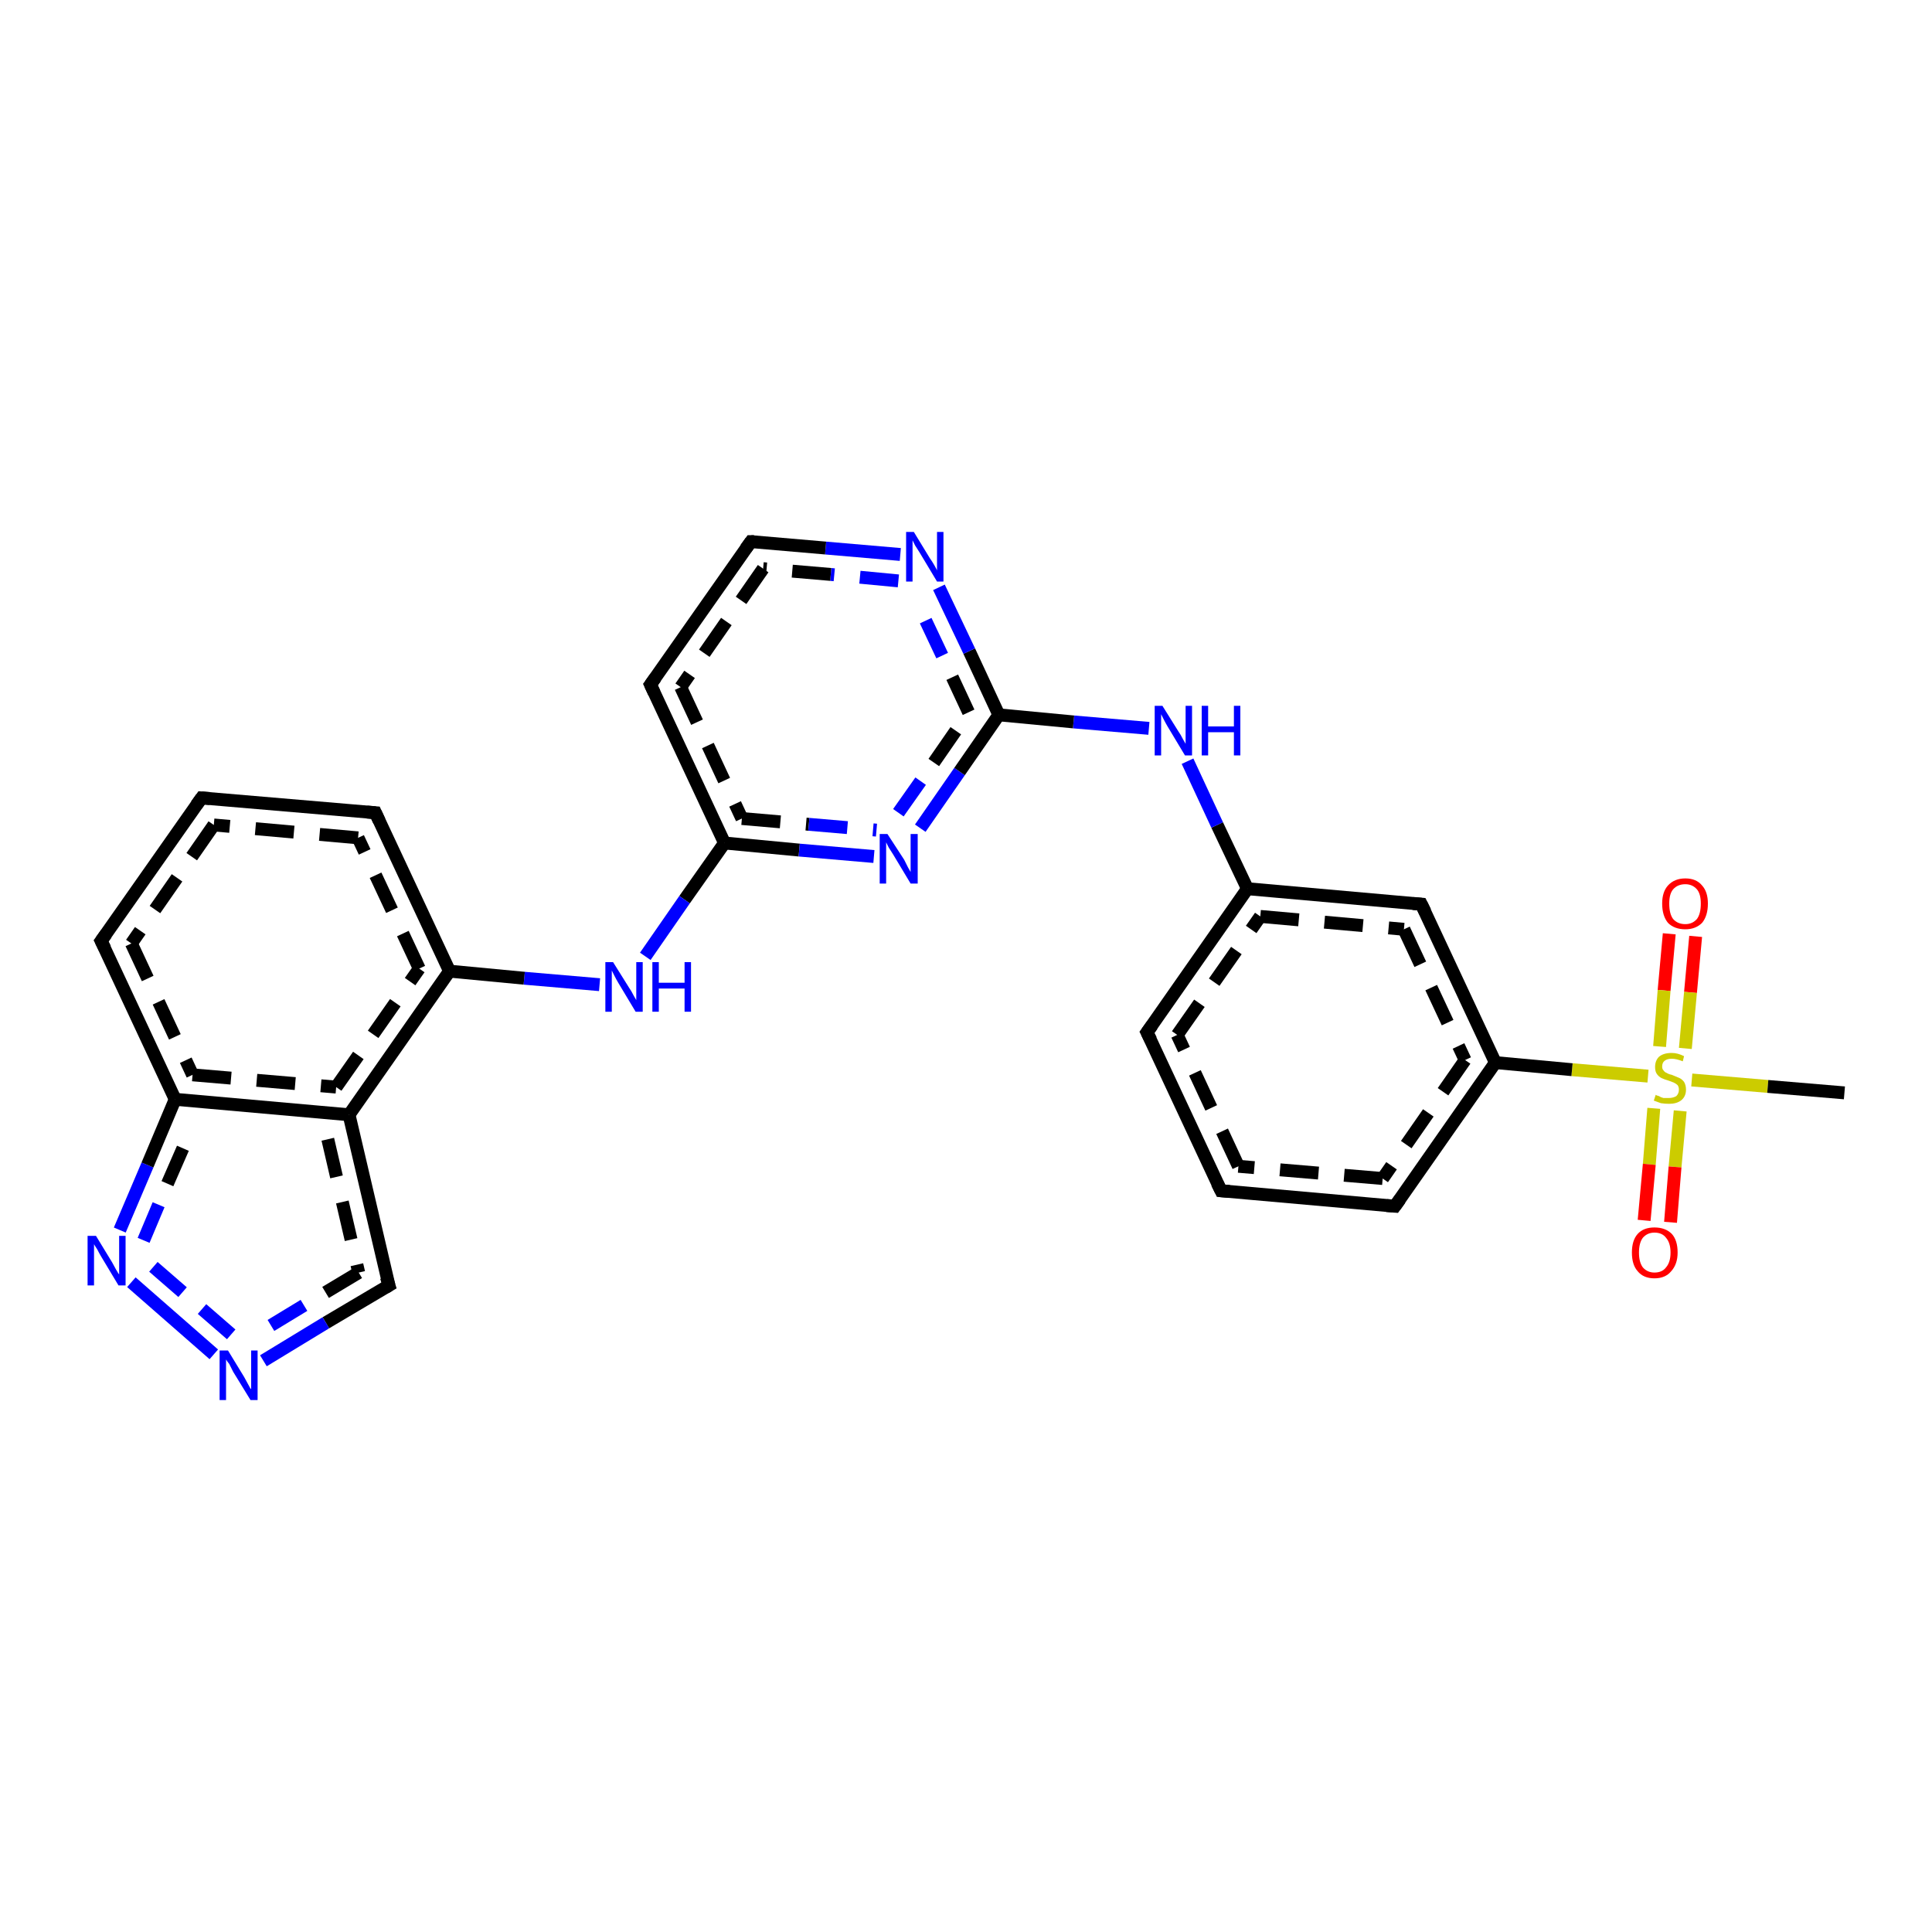<?xml version='1.0' encoding='iso-8859-1'?>
<svg version='1.1' baseProfile='full'
              xmlns='http://www.w3.org/2000/svg'
                      xmlns:rdkit='http://www.rdkit.org/xml'
                      xmlns:xlink='http://www.w3.org/1999/xlink'
                  xml:space='preserve'
width='300px' height='300px' viewBox='0 0 300 300'>
<!-- END OF HEADER -->
<rect style='opacity:1.0;fill:#FFFFFF;stroke:none' width='300.0' height='300.0' x='0.0' y='0.0'> </rect>
<path class='bond-0 atom-0 atom-1' d='M 263.3,145.4 L 262.5,154.1' style='fill:none;fill-rule:evenodd;stroke:#FF0000;stroke-width:2.0px;stroke-linecap:butt;stroke-linejoin:miter;stroke-opacity:1' />
<path class='bond-0 atom-0 atom-1' d='M 262.5,154.1 L 261.7,162.8' style='fill:none;fill-rule:evenodd;stroke:#CCCC00;stroke-width:2.0px;stroke-linecap:butt;stroke-linejoin:miter;stroke-opacity:1' />
<path class='bond-0 atom-0 atom-1' d='M 259.2,145.0 L 258.4,153.8' style='fill:none;fill-rule:evenodd;stroke:#FF0000;stroke-width:2.0px;stroke-linecap:butt;stroke-linejoin:miter;stroke-opacity:1' />
<path class='bond-0 atom-0 atom-1' d='M 258.4,153.8 L 257.7,162.5' style='fill:none;fill-rule:evenodd;stroke:#CCCC00;stroke-width:2.0px;stroke-linecap:butt;stroke-linejoin:miter;stroke-opacity:1' />
<path class='bond-1 atom-1 atom-2' d='M 256.8,172.1 L 256.1,180.8' style='fill:none;fill-rule:evenodd;stroke:#CCCC00;stroke-width:2.0px;stroke-linecap:butt;stroke-linejoin:miter;stroke-opacity:1' />
<path class='bond-1 atom-1 atom-2' d='M 256.1,180.8 L 255.3,189.5' style='fill:none;fill-rule:evenodd;stroke:#FF0000;stroke-width:2.0px;stroke-linecap:butt;stroke-linejoin:miter;stroke-opacity:1' />
<path class='bond-1 atom-1 atom-2' d='M 260.9,172.5 L 260.1,181.2' style='fill:none;fill-rule:evenodd;stroke:#CCCC00;stroke-width:2.0px;stroke-linecap:butt;stroke-linejoin:miter;stroke-opacity:1' />
<path class='bond-1 atom-1 atom-2' d='M 260.1,181.2 L 259.4,189.8' style='fill:none;fill-rule:evenodd;stroke:#FF0000;stroke-width:2.0px;stroke-linecap:butt;stroke-linejoin:miter;stroke-opacity:1' />
<path class='bond-2 atom-1 atom-3' d='M 255.9,167.1 L 244.1,166.1' style='fill:none;fill-rule:evenodd;stroke:#CCCC00;stroke-width:2.0px;stroke-linecap:butt;stroke-linejoin:miter;stroke-opacity:1' />
<path class='bond-2 atom-1 atom-3' d='M 244.1,166.1 L 232.2,165.0' style='fill:none;fill-rule:evenodd;stroke:#000000;stroke-width:2.0px;stroke-linecap:butt;stroke-linejoin:miter;stroke-opacity:1' />
<path class='bond-3 atom-3 atom-4' d='M 232.2,165.0 L 216.6,187.3' style='fill:none;fill-rule:evenodd;stroke:#000000;stroke-width:2.0px;stroke-linecap:butt;stroke-linejoin:miter;stroke-opacity:1' />
<path class='bond-3 atom-3 atom-4' d='M 227.5,164.6 L 214.7,183.0' style='fill:none;fill-rule:evenodd;stroke:#000000;stroke-width:2.0px;stroke-linecap:butt;stroke-linejoin:miter;stroke-opacity:1;stroke-dasharray:6,4' />
<path class='bond-4 atom-4 atom-5' d='M 216.6,187.3 L 189.6,184.9' style='fill:none;fill-rule:evenodd;stroke:#000000;stroke-width:2.0px;stroke-linecap:butt;stroke-linejoin:miter;stroke-opacity:1' />
<path class='bond-4 atom-4 atom-5' d='M 214.7,183.0 L 192.3,181.1' style='fill:none;fill-rule:evenodd;stroke:#000000;stroke-width:2.0px;stroke-linecap:butt;stroke-linejoin:miter;stroke-opacity:1;stroke-dasharray:6,4' />
<path class='bond-5 atom-5 atom-6' d='M 189.6,184.9 L 178.1,160.3' style='fill:none;fill-rule:evenodd;stroke:#000000;stroke-width:2.0px;stroke-linecap:butt;stroke-linejoin:miter;stroke-opacity:1' />
<path class='bond-5 atom-5 atom-6' d='M 192.3,181.1 L 182.8,160.7' style='fill:none;fill-rule:evenodd;stroke:#000000;stroke-width:2.0px;stroke-linecap:butt;stroke-linejoin:miter;stroke-opacity:1;stroke-dasharray:6,4' />
<path class='bond-6 atom-6 atom-7' d='M 178.1,160.3 L 193.7,138.0' style='fill:none;fill-rule:evenodd;stroke:#000000;stroke-width:2.0px;stroke-linecap:butt;stroke-linejoin:miter;stroke-opacity:1' />
<path class='bond-6 atom-6 atom-7' d='M 182.8,160.7 L 195.7,142.3' style='fill:none;fill-rule:evenodd;stroke:#000000;stroke-width:2.0px;stroke-linecap:butt;stroke-linejoin:miter;stroke-opacity:1;stroke-dasharray:6,4' />
<path class='bond-7 atom-7 atom-8' d='M 193.7,138.0 L 220.7,140.4' style='fill:none;fill-rule:evenodd;stroke:#000000;stroke-width:2.0px;stroke-linecap:butt;stroke-linejoin:miter;stroke-opacity:1' />
<path class='bond-7 atom-7 atom-8' d='M 195.7,142.3 L 218.0,144.3' style='fill:none;fill-rule:evenodd;stroke:#000000;stroke-width:2.0px;stroke-linecap:butt;stroke-linejoin:miter;stroke-opacity:1;stroke-dasharray:6,4' />
<path class='bond-8 atom-7 atom-9' d='M 193.7,138.0 L 189.0,128.1' style='fill:none;fill-rule:evenodd;stroke:#000000;stroke-width:2.0px;stroke-linecap:butt;stroke-linejoin:miter;stroke-opacity:1' />
<path class='bond-8 atom-7 atom-9' d='M 189.0,128.1 L 184.4,118.2' style='fill:none;fill-rule:evenodd;stroke:#0000FF;stroke-width:2.0px;stroke-linecap:butt;stroke-linejoin:miter;stroke-opacity:1' />
<path class='bond-9 atom-9 atom-10' d='M 178.4,113.1 L 166.7,112.1' style='fill:none;fill-rule:evenodd;stroke:#0000FF;stroke-width:2.0px;stroke-linecap:butt;stroke-linejoin:miter;stroke-opacity:1' />
<path class='bond-9 atom-9 atom-10' d='M 166.7,112.1 L 155.1,111.0' style='fill:none;fill-rule:evenodd;stroke:#000000;stroke-width:2.0px;stroke-linecap:butt;stroke-linejoin:miter;stroke-opacity:1' />
<path class='bond-10 atom-10 atom-11' d='M 155.1,111.0 L 150.5,101.1' style='fill:none;fill-rule:evenodd;stroke:#000000;stroke-width:2.0px;stroke-linecap:butt;stroke-linejoin:miter;stroke-opacity:1' />
<path class='bond-10 atom-10 atom-11' d='M 150.5,101.1 L 145.8,91.2' style='fill:none;fill-rule:evenodd;stroke:#0000FF;stroke-width:2.0px;stroke-linecap:butt;stroke-linejoin:miter;stroke-opacity:1' />
<path class='bond-10 atom-10 atom-11' d='M 150.4,110.6 L 146.3,101.8' style='fill:none;fill-rule:evenodd;stroke:#000000;stroke-width:2.0px;stroke-linecap:butt;stroke-linejoin:miter;stroke-opacity:1;stroke-dasharray:6,4' />
<path class='bond-10 atom-10 atom-11' d='M 146.3,101.8 L 142.1,92.9' style='fill:none;fill-rule:evenodd;stroke:#0000FF;stroke-width:2.0px;stroke-linecap:butt;stroke-linejoin:miter;stroke-opacity:1;stroke-dasharray:6,4' />
<path class='bond-11 atom-11 atom-12' d='M 139.8,86.1 L 128.2,85.1' style='fill:none;fill-rule:evenodd;stroke:#0000FF;stroke-width:2.0px;stroke-linecap:butt;stroke-linejoin:miter;stroke-opacity:1' />
<path class='bond-11 atom-11 atom-12' d='M 128.2,85.1 L 116.6,84.1' style='fill:none;fill-rule:evenodd;stroke:#000000;stroke-width:2.0px;stroke-linecap:butt;stroke-linejoin:miter;stroke-opacity:1' />
<path class='bond-11 atom-11 atom-12' d='M 139.5,90.2 L 129.0,89.2' style='fill:none;fill-rule:evenodd;stroke:#0000FF;stroke-width:2.0px;stroke-linecap:butt;stroke-linejoin:miter;stroke-opacity:1;stroke-dasharray:6,4' />
<path class='bond-11 atom-11 atom-12' d='M 129.0,89.2 L 118.5,88.3' style='fill:none;fill-rule:evenodd;stroke:#000000;stroke-width:2.0px;stroke-linecap:butt;stroke-linejoin:miter;stroke-opacity:1;stroke-dasharray:6,4' />
<path class='bond-12 atom-12 atom-13' d='M 116.6,84.1 L 101.0,106.3' style='fill:none;fill-rule:evenodd;stroke:#000000;stroke-width:2.0px;stroke-linecap:butt;stroke-linejoin:miter;stroke-opacity:1' />
<path class='bond-12 atom-12 atom-13' d='M 118.5,88.3 L 105.7,106.7' style='fill:none;fill-rule:evenodd;stroke:#000000;stroke-width:2.0px;stroke-linecap:butt;stroke-linejoin:miter;stroke-opacity:1;stroke-dasharray:6,4' />
<path class='bond-13 atom-13 atom-14' d='M 101.0,106.3 L 112.5,130.9' style='fill:none;fill-rule:evenodd;stroke:#000000;stroke-width:2.0px;stroke-linecap:butt;stroke-linejoin:miter;stroke-opacity:1' />
<path class='bond-13 atom-13 atom-14' d='M 105.7,106.7 L 115.2,127.1' style='fill:none;fill-rule:evenodd;stroke:#000000;stroke-width:2.0px;stroke-linecap:butt;stroke-linejoin:miter;stroke-opacity:1;stroke-dasharray:6,4' />
<path class='bond-14 atom-14 atom-15' d='M 112.5,130.9 L 124.1,132.0' style='fill:none;fill-rule:evenodd;stroke:#000000;stroke-width:2.0px;stroke-linecap:butt;stroke-linejoin:miter;stroke-opacity:1' />
<path class='bond-14 atom-14 atom-15' d='M 124.1,132.0 L 135.7,133.0' style='fill:none;fill-rule:evenodd;stroke:#0000FF;stroke-width:2.0px;stroke-linecap:butt;stroke-linejoin:miter;stroke-opacity:1' />
<path class='bond-14 atom-14 atom-15' d='M 115.2,127.1 L 125.6,128.0' style='fill:none;fill-rule:evenodd;stroke:#000000;stroke-width:2.0px;stroke-linecap:butt;stroke-linejoin:miter;stroke-opacity:1;stroke-dasharray:6,4' />
<path class='bond-14 atom-14 atom-15' d='M 125.6,128.0 L 136.1,128.9' style='fill:none;fill-rule:evenodd;stroke:#0000FF;stroke-width:2.0px;stroke-linecap:butt;stroke-linejoin:miter;stroke-opacity:1;stroke-dasharray:6,4' />
<path class='bond-15 atom-14 atom-16' d='M 112.5,130.9 L 106.3,139.7' style='fill:none;fill-rule:evenodd;stroke:#000000;stroke-width:2.0px;stroke-linecap:butt;stroke-linejoin:miter;stroke-opacity:1' />
<path class='bond-15 atom-14 atom-16' d='M 106.3,139.7 L 100.2,148.5' style='fill:none;fill-rule:evenodd;stroke:#0000FF;stroke-width:2.0px;stroke-linecap:butt;stroke-linejoin:miter;stroke-opacity:1' />
<path class='bond-16 atom-16 atom-17' d='M 93.1,152.9 L 81.4,151.9' style='fill:none;fill-rule:evenodd;stroke:#0000FF;stroke-width:2.0px;stroke-linecap:butt;stroke-linejoin:miter;stroke-opacity:1' />
<path class='bond-16 atom-16 atom-17' d='M 81.4,151.9 L 69.8,150.8' style='fill:none;fill-rule:evenodd;stroke:#000000;stroke-width:2.0px;stroke-linecap:butt;stroke-linejoin:miter;stroke-opacity:1' />
<path class='bond-17 atom-17 atom-18' d='M 69.8,150.8 L 58.3,126.2' style='fill:none;fill-rule:evenodd;stroke:#000000;stroke-width:2.0px;stroke-linecap:butt;stroke-linejoin:miter;stroke-opacity:1' />
<path class='bond-17 atom-17 atom-18' d='M 65.1,150.4 L 55.6,130.1' style='fill:none;fill-rule:evenodd;stroke:#000000;stroke-width:2.0px;stroke-linecap:butt;stroke-linejoin:miter;stroke-opacity:1;stroke-dasharray:6,4' />
<path class='bond-18 atom-18 atom-19' d='M 58.3,126.2 L 31.3,123.9' style='fill:none;fill-rule:evenodd;stroke:#000000;stroke-width:2.0px;stroke-linecap:butt;stroke-linejoin:miter;stroke-opacity:1' />
<path class='bond-18 atom-18 atom-19' d='M 55.6,130.1 L 33.2,128.1' style='fill:none;fill-rule:evenodd;stroke:#000000;stroke-width:2.0px;stroke-linecap:butt;stroke-linejoin:miter;stroke-opacity:1;stroke-dasharray:6,4' />
<path class='bond-19 atom-19 atom-20' d='M 31.3,123.9 L 15.7,146.1' style='fill:none;fill-rule:evenodd;stroke:#000000;stroke-width:2.0px;stroke-linecap:butt;stroke-linejoin:miter;stroke-opacity:1' />
<path class='bond-19 atom-19 atom-20' d='M 33.2,128.1 L 20.4,146.5' style='fill:none;fill-rule:evenodd;stroke:#000000;stroke-width:2.0px;stroke-linecap:butt;stroke-linejoin:miter;stroke-opacity:1;stroke-dasharray:6,4' />
<path class='bond-20 atom-20 atom-21' d='M 15.7,146.1 L 27.2,170.7' style='fill:none;fill-rule:evenodd;stroke:#000000;stroke-width:2.0px;stroke-linecap:butt;stroke-linejoin:miter;stroke-opacity:1' />
<path class='bond-20 atom-20 atom-21' d='M 20.4,146.5 L 29.9,166.9' style='fill:none;fill-rule:evenodd;stroke:#000000;stroke-width:2.0px;stroke-linecap:butt;stroke-linejoin:miter;stroke-opacity:1;stroke-dasharray:6,4' />
<path class='bond-21 atom-21 atom-22' d='M 27.2,170.7 L 54.2,173.1' style='fill:none;fill-rule:evenodd;stroke:#000000;stroke-width:2.0px;stroke-linecap:butt;stroke-linejoin:miter;stroke-opacity:1' />
<path class='bond-21 atom-21 atom-22' d='M 29.9,166.9 L 52.2,168.8' style='fill:none;fill-rule:evenodd;stroke:#000000;stroke-width:2.0px;stroke-linecap:butt;stroke-linejoin:miter;stroke-opacity:1;stroke-dasharray:6,4' />
<path class='bond-22 atom-22 atom-23' d='M 54.2,173.1 L 60.4,199.6' style='fill:none;fill-rule:evenodd;stroke:#000000;stroke-width:2.0px;stroke-linecap:butt;stroke-linejoin:miter;stroke-opacity:1' />
<path class='bond-22 atom-22 atom-23' d='M 50.9,176.9 L 55.7,197.6' style='fill:none;fill-rule:evenodd;stroke:#000000;stroke-width:2.0px;stroke-linecap:butt;stroke-linejoin:miter;stroke-opacity:1;stroke-dasharray:6,4' />
<path class='bond-23 atom-23 atom-24' d='M 60.4,199.6 L 50.6,205.4' style='fill:none;fill-rule:evenodd;stroke:#000000;stroke-width:2.0px;stroke-linecap:butt;stroke-linejoin:miter;stroke-opacity:1' />
<path class='bond-23 atom-23 atom-24' d='M 50.6,205.4 L 40.9,211.3' style='fill:none;fill-rule:evenodd;stroke:#0000FF;stroke-width:2.0px;stroke-linecap:butt;stroke-linejoin:miter;stroke-opacity:1' />
<path class='bond-23 atom-23 atom-24' d='M 55.7,197.6 L 47.2,202.7' style='fill:none;fill-rule:evenodd;stroke:#000000;stroke-width:2.0px;stroke-linecap:butt;stroke-linejoin:miter;stroke-opacity:1;stroke-dasharray:6,4' />
<path class='bond-23 atom-23 atom-24' d='M 47.2,202.7 L 38.8,207.8' style='fill:none;fill-rule:evenodd;stroke:#0000FF;stroke-width:2.0px;stroke-linecap:butt;stroke-linejoin:miter;stroke-opacity:1;stroke-dasharray:6,4' />
<path class='bond-24 atom-24 atom-25' d='M 33.2,210.3 L 20.4,199.1' style='fill:none;fill-rule:evenodd;stroke:#0000FF;stroke-width:2.0px;stroke-linecap:butt;stroke-linejoin:miter;stroke-opacity:1' />
<path class='bond-24 atom-24 atom-25' d='M 35.9,207.2 L 23.0,196.0' style='fill:none;fill-rule:evenodd;stroke:#0000FF;stroke-width:2.0px;stroke-linecap:butt;stroke-linejoin:miter;stroke-opacity:1;stroke-dasharray:6,4' />
<path class='bond-25 atom-1 atom-26' d='M 262.7,167.7 L 274.5,168.7' style='fill:none;fill-rule:evenodd;stroke:#CCCC00;stroke-width:2.0px;stroke-linecap:butt;stroke-linejoin:miter;stroke-opacity:1' />
<path class='bond-25 atom-1 atom-26' d='M 274.5,168.7 L 286.4,169.7' style='fill:none;fill-rule:evenodd;stroke:#000000;stroke-width:2.0px;stroke-linecap:butt;stroke-linejoin:miter;stroke-opacity:1' />
<path class='bond-26 atom-8 atom-3' d='M 220.7,140.4 L 232.2,165.0' style='fill:none;fill-rule:evenodd;stroke:#000000;stroke-width:2.0px;stroke-linecap:butt;stroke-linejoin:miter;stroke-opacity:1' />
<path class='bond-26 atom-8 atom-3' d='M 218.0,144.3 L 227.5,164.6' style='fill:none;fill-rule:evenodd;stroke:#000000;stroke-width:2.0px;stroke-linecap:butt;stroke-linejoin:miter;stroke-opacity:1;stroke-dasharray:6,4' />
<path class='bond-27 atom-15 atom-10' d='M 142.9,128.6 L 149.0,119.8' style='fill:none;fill-rule:evenodd;stroke:#0000FF;stroke-width:2.0px;stroke-linecap:butt;stroke-linejoin:miter;stroke-opacity:1' />
<path class='bond-27 atom-15 atom-10' d='M 149.0,119.8 L 155.1,111.0' style='fill:none;fill-rule:evenodd;stroke:#000000;stroke-width:2.0px;stroke-linecap:butt;stroke-linejoin:miter;stroke-opacity:1' />
<path class='bond-27 atom-15 atom-10' d='M 139.5,126.2 L 145.0,118.4' style='fill:none;fill-rule:evenodd;stroke:#0000FF;stroke-width:2.0px;stroke-linecap:butt;stroke-linejoin:miter;stroke-opacity:1;stroke-dasharray:6,4' />
<path class='bond-27 atom-15 atom-10' d='M 145.0,118.4 L 150.4,110.6' style='fill:none;fill-rule:evenodd;stroke:#000000;stroke-width:2.0px;stroke-linecap:butt;stroke-linejoin:miter;stroke-opacity:1;stroke-dasharray:6,4' />
<path class='bond-28 atom-22 atom-17' d='M 54.2,173.1 L 69.8,150.8' style='fill:none;fill-rule:evenodd;stroke:#000000;stroke-width:2.0px;stroke-linecap:butt;stroke-linejoin:miter;stroke-opacity:1' />
<path class='bond-28 atom-22 atom-17' d='M 52.2,168.8 L 65.1,150.4' style='fill:none;fill-rule:evenodd;stroke:#000000;stroke-width:2.0px;stroke-linecap:butt;stroke-linejoin:miter;stroke-opacity:1;stroke-dasharray:6,4' />
<path class='bond-29 atom-25 atom-21' d='M 18.6,191.0 L 22.9,180.9' style='fill:none;fill-rule:evenodd;stroke:#0000FF;stroke-width:2.0px;stroke-linecap:butt;stroke-linejoin:miter;stroke-opacity:1' />
<path class='bond-29 atom-25 atom-21' d='M 22.9,180.9 L 27.2,170.7' style='fill:none;fill-rule:evenodd;stroke:#000000;stroke-width:2.0px;stroke-linecap:butt;stroke-linejoin:miter;stroke-opacity:1' />
<path class='bond-29 atom-25 atom-21' d='M 22.3,192.6 L 26.0,183.8' style='fill:none;fill-rule:evenodd;stroke:#0000FF;stroke-width:2.0px;stroke-linecap:butt;stroke-linejoin:miter;stroke-opacity:1;stroke-dasharray:6,4' />
<path class='bond-29 atom-25 atom-21' d='M 26.0,183.8 L 29.8,175.1' style='fill:none;fill-rule:evenodd;stroke:#000000;stroke-width:2.0px;stroke-linecap:butt;stroke-linejoin:miter;stroke-opacity:1;stroke-dasharray:6,4' />
<path d='M 217.4,186.2 L 216.6,187.3 L 215.3,187.2' style='fill:none;stroke:#000000;stroke-width:2.0px;stroke-linecap:butt;stroke-linejoin:miter;stroke-opacity:1;' />
<path d='M 190.9,185.0 L 189.6,184.9 L 189.0,183.7' style='fill:none;stroke:#000000;stroke-width:2.0px;stroke-linecap:butt;stroke-linejoin:miter;stroke-opacity:1;' />
<path d='M 178.7,161.5 L 178.1,160.3 L 178.9,159.2' style='fill:none;stroke:#000000;stroke-width:2.0px;stroke-linecap:butt;stroke-linejoin:miter;stroke-opacity:1;' />
<path d='M 219.4,140.3 L 220.7,140.4 L 221.3,141.6' style='fill:none;stroke:#000000;stroke-width:2.0px;stroke-linecap:butt;stroke-linejoin:miter;stroke-opacity:1;' />
<path d='M 117.1,84.1 L 116.6,84.1 L 115.8,85.2' style='fill:none;stroke:#000000;stroke-width:2.0px;stroke-linecap:butt;stroke-linejoin:miter;stroke-opacity:1;' />
<path d='M 101.8,105.2 L 101.0,106.3 L 101.6,107.6' style='fill:none;stroke:#000000;stroke-width:2.0px;stroke-linecap:butt;stroke-linejoin:miter;stroke-opacity:1;' />
<path d='M 58.9,127.5 L 58.3,126.2 L 57.0,126.1' style='fill:none;stroke:#000000;stroke-width:2.0px;stroke-linecap:butt;stroke-linejoin:miter;stroke-opacity:1;' />
<path d='M 32.6,124.0 L 31.3,123.9 L 30.5,125.0' style='fill:none;stroke:#000000;stroke-width:2.0px;stroke-linecap:butt;stroke-linejoin:miter;stroke-opacity:1;' />
<path d='M 16.5,145.0 L 15.7,146.1 L 16.3,147.3' style='fill:none;stroke:#000000;stroke-width:2.0px;stroke-linecap:butt;stroke-linejoin:miter;stroke-opacity:1;' />
<path d='M 60.0,198.3 L 60.4,199.6 L 59.9,199.9' style='fill:none;stroke:#000000;stroke-width:2.0px;stroke-linecap:butt;stroke-linejoin:miter;stroke-opacity:1;' />
<path class='atom-0' d='M 258.1 140.3
Q 258.1 138.5, 259.0 137.5
Q 260.0 136.4, 261.7 136.4
Q 263.4 136.4, 264.3 137.5
Q 265.2 138.5, 265.2 140.3
Q 265.2 142.2, 264.3 143.3
Q 263.3 144.3, 261.7 144.3
Q 260.0 144.3, 259.0 143.3
Q 258.1 142.2, 258.1 140.3
M 261.7 143.5
Q 262.8 143.5, 263.5 142.7
Q 264.1 141.9, 264.1 140.3
Q 264.1 138.8, 263.5 138.1
Q 262.8 137.3, 261.7 137.3
Q 260.5 137.3, 259.8 138.1
Q 259.2 138.8, 259.2 140.3
Q 259.2 141.9, 259.8 142.7
Q 260.5 143.5, 261.7 143.5
' fill='#FF0000'/>
<path class='atom-1' d='M 257.1 170.0
Q 257.2 170.1, 257.6 170.2
Q 257.9 170.4, 258.3 170.5
Q 258.7 170.5, 259.1 170.5
Q 259.8 170.5, 260.3 170.2
Q 260.7 169.8, 260.7 169.2
Q 260.7 168.8, 260.5 168.5
Q 260.3 168.3, 259.9 168.1
Q 259.6 168.0, 259.1 167.8
Q 258.4 167.6, 258.0 167.4
Q 257.6 167.2, 257.3 166.8
Q 257.0 166.4, 257.0 165.7
Q 257.0 164.7, 257.6 164.1
Q 258.3 163.5, 259.6 163.5
Q 260.5 163.5, 261.5 164.0
L 261.3 164.8
Q 260.3 164.4, 259.6 164.4
Q 258.9 164.4, 258.5 164.7
Q 258.1 165.0, 258.1 165.6
Q 258.1 166.0, 258.3 166.2
Q 258.5 166.5, 258.8 166.6
Q 259.1 166.8, 259.6 166.9
Q 260.3 167.2, 260.8 167.4
Q 261.2 167.6, 261.5 168.0
Q 261.8 168.5, 261.8 169.2
Q 261.8 170.3, 261.0 170.9
Q 260.3 171.4, 259.2 171.4
Q 258.5 171.4, 257.9 171.3
Q 257.4 171.1, 256.8 170.9
L 257.1 170.0
' fill='#CCCC00'/>
<path class='atom-2' d='M 253.4 194.5
Q 253.4 192.6, 254.3 191.6
Q 255.2 190.6, 256.9 190.6
Q 258.6 190.6, 259.6 191.6
Q 260.5 192.6, 260.5 194.5
Q 260.5 196.3, 259.5 197.4
Q 258.6 198.5, 256.9 198.5
Q 255.2 198.5, 254.3 197.4
Q 253.4 196.4, 253.4 194.5
M 256.9 197.6
Q 258.1 197.6, 258.7 196.8
Q 259.4 196.0, 259.4 194.5
Q 259.4 193.0, 258.7 192.2
Q 258.1 191.4, 256.9 191.4
Q 255.8 191.4, 255.1 192.2
Q 254.5 193.0, 254.5 194.5
Q 254.5 196.0, 255.1 196.8
Q 255.8 197.6, 256.9 197.6
' fill='#FF0000'/>
<path class='atom-9' d='M 180.5 109.6
L 183.0 113.6
Q 183.3 114.0, 183.7 114.8
Q 184.1 115.5, 184.1 115.5
L 184.1 109.6
L 185.1 109.6
L 185.1 117.3
L 184.0 117.3
L 181.3 112.8
Q 181.0 112.3, 180.7 111.7
Q 180.4 111.1, 180.3 110.9
L 180.3 117.3
L 179.3 117.3
L 179.3 109.6
L 180.5 109.6
' fill='#0000FF'/>
<path class='atom-9' d='M 186.6 109.6
L 187.6 109.6
L 187.6 112.8
L 191.6 112.8
L 191.6 109.6
L 192.6 109.6
L 192.6 117.3
L 191.6 117.3
L 191.6 113.7
L 187.6 113.7
L 187.6 117.3
L 186.6 117.3
L 186.6 109.6
' fill='#0000FF'/>
<path class='atom-11' d='M 141.9 82.6
L 144.4 86.7
Q 144.7 87.1, 145.1 87.8
Q 145.5 88.5, 145.5 88.6
L 145.5 82.6
L 146.5 82.6
L 146.5 90.3
L 145.5 90.3
L 142.8 85.8
Q 142.5 85.3, 142.1 84.7
Q 141.8 84.1, 141.7 83.9
L 141.7 90.3
L 140.7 90.3
L 140.7 82.6
L 141.9 82.6
' fill='#0000FF'/>
<path class='atom-15' d='M 137.8 129.5
L 140.4 133.5
Q 140.6 133.9, 141.0 134.7
Q 141.4 135.4, 141.4 135.4
L 141.4 129.5
L 142.5 129.5
L 142.5 137.2
L 141.4 137.2
L 138.7 132.7
Q 138.4 132.2, 138.0 131.6
Q 137.7 131.0, 137.6 130.8
L 137.6 137.2
L 136.6 137.2
L 136.6 129.5
L 137.8 129.5
' fill='#0000FF'/>
<path class='atom-16' d='M 95.2 149.4
L 97.7 153.4
Q 98.0 153.8, 98.4 154.6
Q 98.8 155.3, 98.8 155.3
L 98.8 149.4
L 99.8 149.4
L 99.8 157.1
L 98.7 157.1
L 96.0 152.6
Q 95.7 152.1, 95.4 151.5
Q 95.1 150.9, 95.0 150.7
L 95.0 157.1
L 94.0 157.1
L 94.0 149.4
L 95.2 149.4
' fill='#0000FF'/>
<path class='atom-16' d='M 101.3 149.4
L 102.3 149.4
L 102.3 152.6
L 106.3 152.6
L 106.3 149.4
L 107.3 149.4
L 107.3 157.1
L 106.3 157.1
L 106.3 153.5
L 102.3 153.5
L 102.3 157.1
L 101.3 157.1
L 101.3 149.4
' fill='#0000FF'/>
<path class='atom-24' d='M 35.4 209.7
L 37.9 213.8
Q 38.1 214.2, 38.5 214.9
Q 38.9 215.7, 39.0 215.7
L 39.0 209.7
L 40.0 209.7
L 40.0 217.4
L 38.9 217.4
L 36.2 213.0
Q 35.9 212.4, 35.6 211.8
Q 35.2 211.3, 35.1 211.1
L 35.1 217.4
L 34.1 217.4
L 34.1 209.7
L 35.4 209.7
' fill='#0000FF'/>
<path class='atom-25' d='M 14.9 191.9
L 17.4 196.0
Q 17.6 196.4, 18.0 197.1
Q 18.4 197.8, 18.5 197.9
L 18.5 191.9
L 19.5 191.9
L 19.5 199.6
L 18.4 199.6
L 15.7 195.1
Q 15.4 194.6, 15.1 194.0
Q 14.7 193.4, 14.6 193.2
L 14.6 199.6
L 13.6 199.6
L 13.6 191.9
L 14.9 191.9
' fill='#0000FF'/>
</svg>
